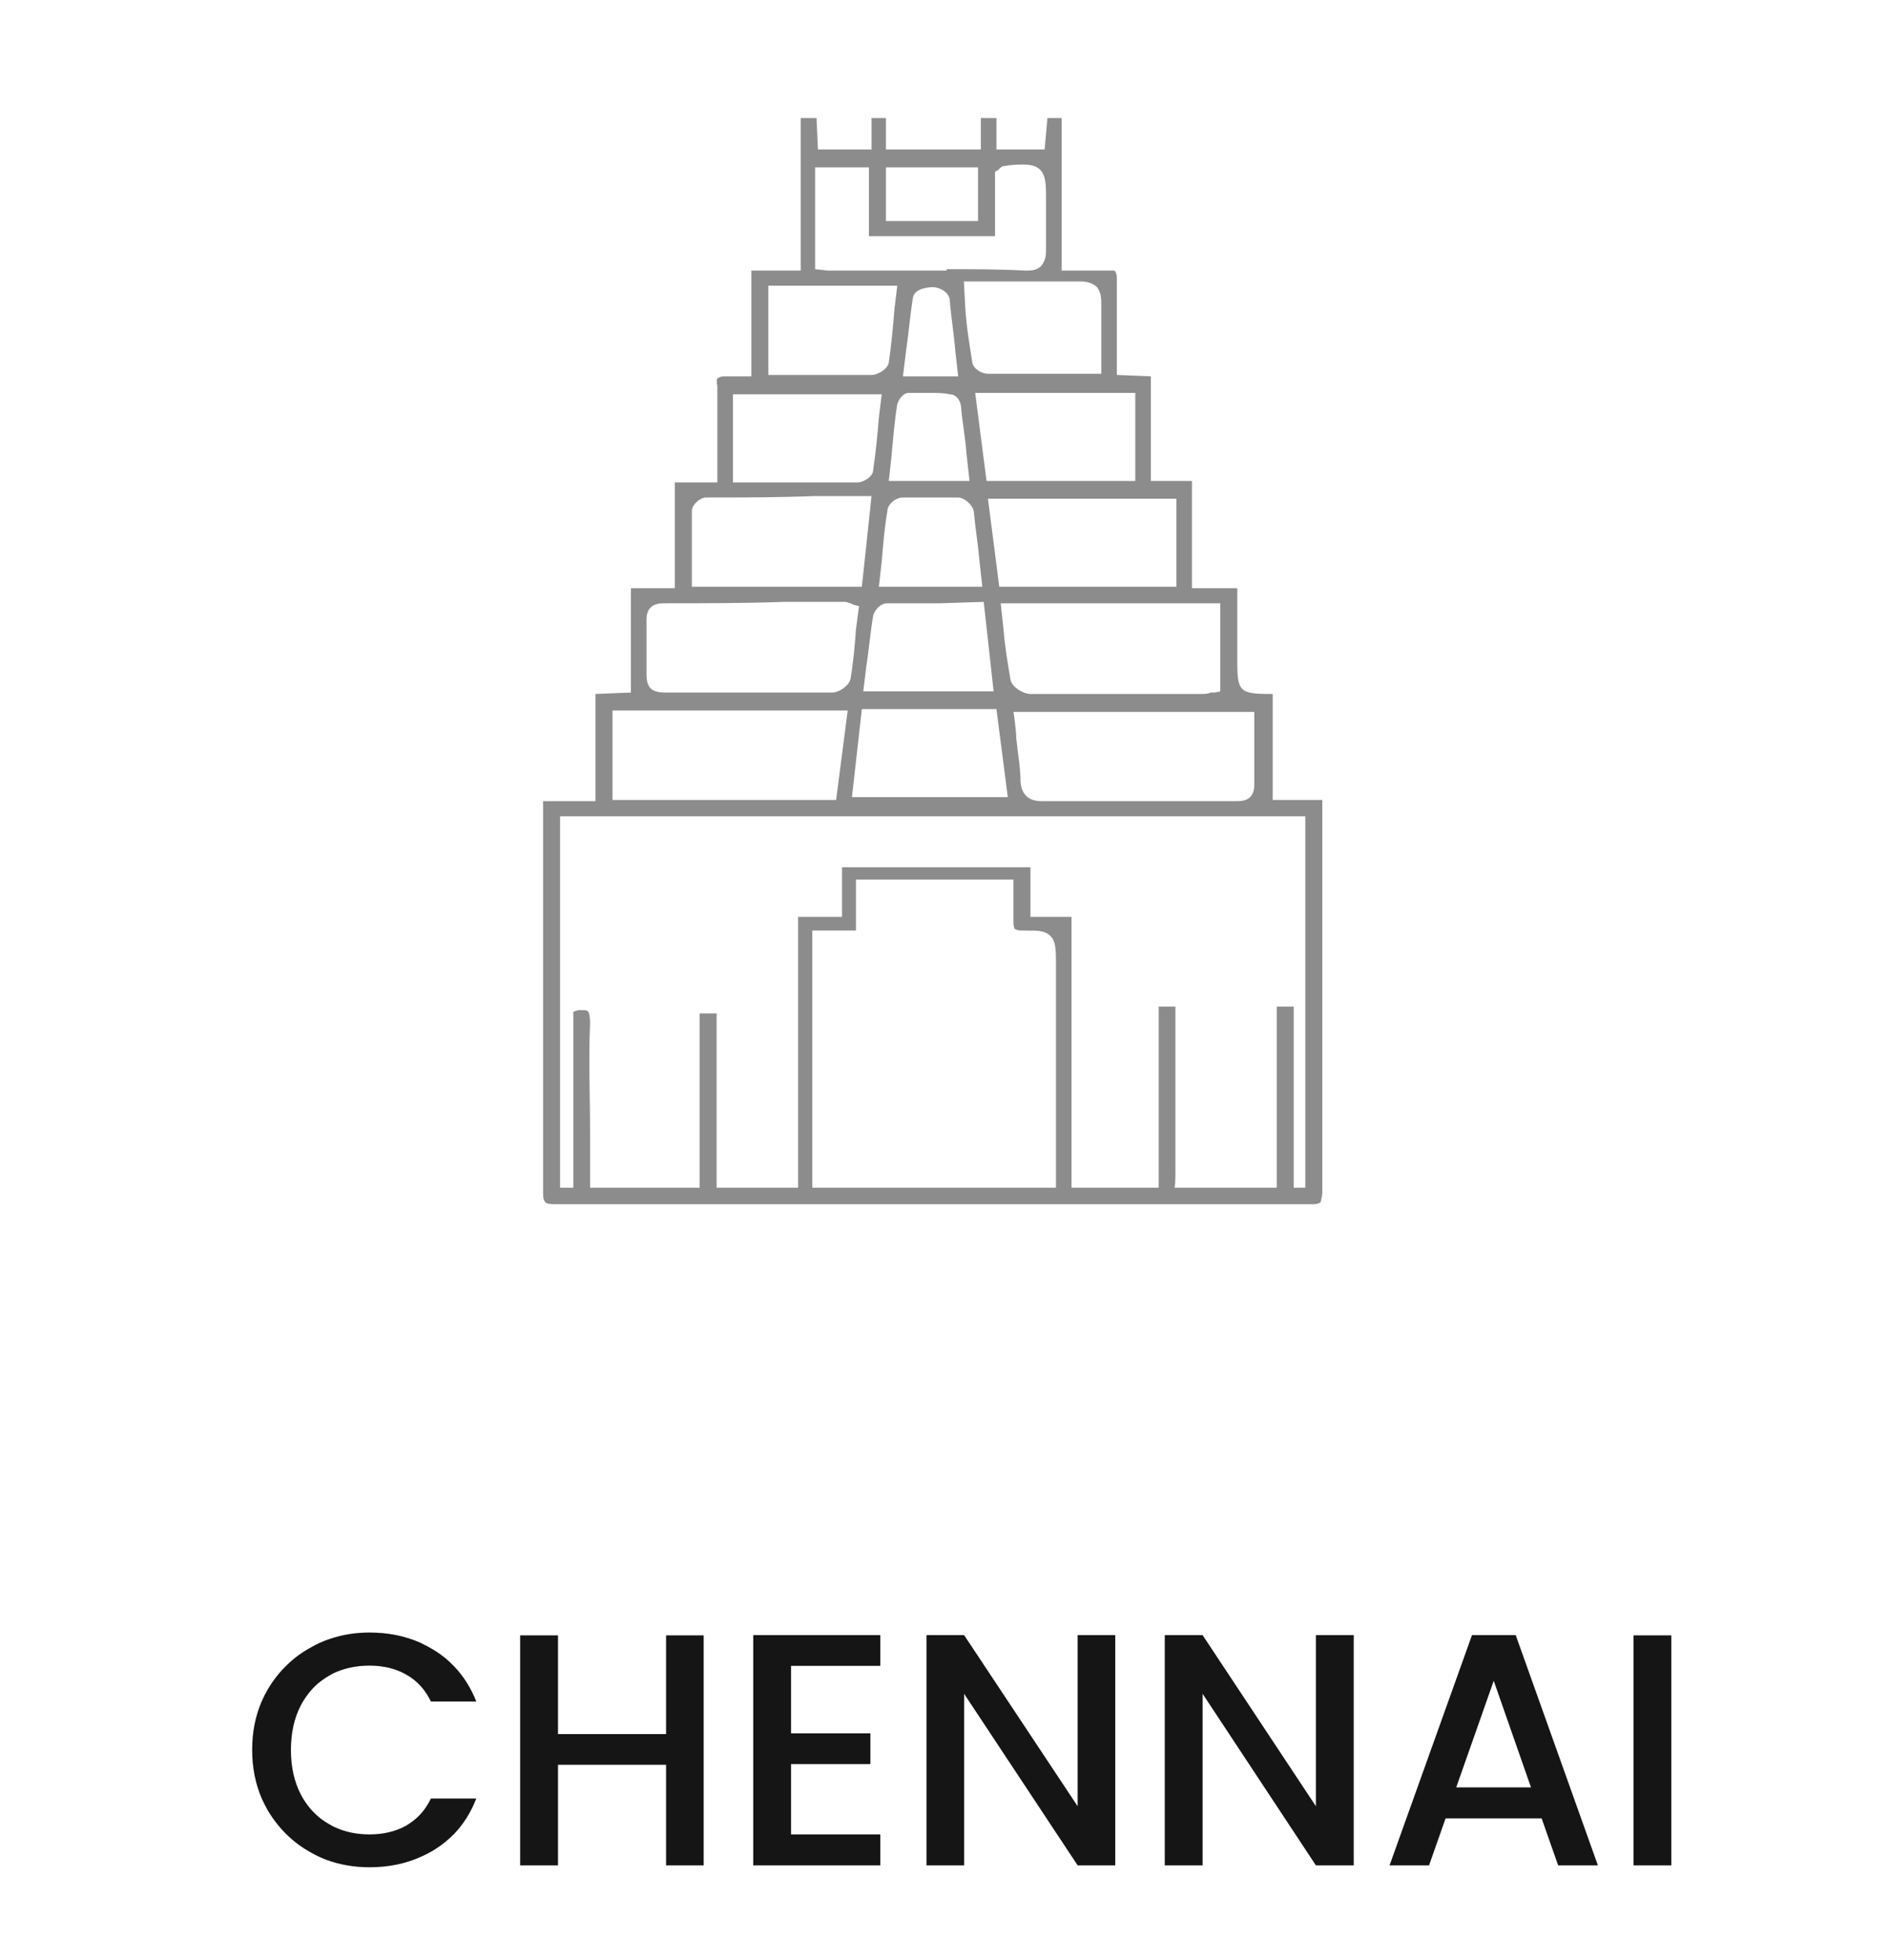 <svg width="80" height="83" viewBox="0 0 80 83" fill="none" xmlns="http://www.w3.org/2000/svg" xmlns:xlink="http://www.w3.org/1999/xlink">
	<desc>
			Created with Pixso.
	</desc>
	<defs>
		<clipPath id="clip2_472">
			<rect id="Frame" width="80" height="56.14" fill="white" fill-opacity="0"/>
		</clipPath>
	</defs>
	<path id="chennai" d="M11.09 72.04Q10.68 72.98 10.68 74.11Q10.68 75.25 11.1 76.2Q11.21 76.44 11.34 76.67Q11.71 77.29 12.21 77.76Q12.63 78.16 13.14 78.44Q13.47 78.63 13.81 78.76Q14.67 79.08 15.65 79.08Q16.85 79.08 17.84 78.63Q18.13 78.5 18.41 78.33Q18.87 78.04 19.24 77.66Q19.83 77.04 20.17 76.17L18.25 76.17Q17.96 76.77 17.48 77.13Q17.35 77.23 17.2 77.32Q16.53 77.69 15.65 77.69Q14.82 77.69 14.15 77.37Q14.04 77.32 13.93 77.25Q13.66 77.1 13.44 76.9Q13.02 76.53 12.74 76Q12.32 75.19 12.32 74.11Q12.32 73.03 12.74 72.22Q13.03 71.68 13.46 71.3Q13.68 71.12 13.93 70.97Q14.02 70.92 14.11 70.87Q14.8 70.54 15.65 70.54Q16.52 70.54 17.19 70.91Q17.19 70.91 17.2 70.92Q17.35 71 17.48 71.1Q17.96 71.46 18.25 72.06L20.17 72.06Q19.83 71.2 19.24 70.58Q18.87 70.19 18.41 69.9Q18.11 69.72 17.8 69.57Q16.82 69.14 15.65 69.14Q14.76 69.14 13.97 69.41Q13.54 69.55 13.15 69.78Q12.62 70.07 12.19 70.48Q11.7 70.94 11.34 71.55Q11.2 71.79 11.09 72.04ZM33.5 73.41L33.5 70.55L37.28 70.55L37.28 69.25L31.9 69.25L31.9 79L37.28 79L37.28 77.69L33.5 77.69L33.5 74.71L36.86 74.71L36.86 73.41L33.5 73.41ZM45.64 79L47.23 79L47.23 69.25L45.64 69.25L45.64 76.5L40.83 69.25L39.24 69.25L39.24 79L40.83 79L40.83 71.73L45.64 79ZM55.73 79L57.33 79L57.33 69.25L55.73 69.25L55.73 76.5L50.93 69.25L49.33 69.25L49.33 79L50.93 79L50.93 71.73L55.73 79ZM61.22 77.01L65.29 77.01L65.99 79L67.67 79L64.19 69.25L62.34 69.25L58.85 79L60.52 79L61.22 77.01ZM29.8 79L29.8 69.26L28.21 69.26L28.21 73.44L23.63 73.44L23.63 69.26L22.03 69.26L22.03 79L23.63 79L23.63 74.74L28.21 74.74L28.21 79L29.8 79ZM70.78 79L70.78 69.26L69.18 69.26L69.18 79L70.78 79ZM63.26 71.18L64.84 75.7L61.67 75.7L63.26 71.18Z" fill="#1A1A1A" fill-opacity="1" fill-rule="evenodd"/>
	<path id="chennai" d="M11.09 72.04Q10.68 72.98 10.68 74.11Q10.68 75.25 11.1 76.2Q11.21 76.44 11.34 76.67Q11.71 77.29 12.21 77.76Q12.63 78.16 13.14 78.44Q13.47 78.63 13.81 78.76Q14.67 79.08 15.65 79.08Q16.85 79.08 17.84 78.63Q18.13 78.5 18.41 78.33Q18.87 78.04 19.24 77.66Q19.83 77.04 20.17 76.17L18.25 76.17Q17.96 76.77 17.48 77.13Q17.35 77.23 17.2 77.32Q16.53 77.69 15.65 77.69Q14.82 77.69 14.15 77.37Q14.04 77.32 13.93 77.25Q13.66 77.1 13.44 76.9Q13.02 76.53 12.74 76Q12.32 75.19 12.32 74.11Q12.32 73.03 12.74 72.22Q13.03 71.68 13.46 71.3Q13.68 71.12 13.93 70.97Q14.02 70.92 14.11 70.87Q14.8 70.54 15.65 70.54Q16.52 70.54 17.19 70.91Q17.19 70.91 17.2 70.92Q17.35 71 17.48 71.1Q17.96 71.46 18.25 72.06L20.17 72.06Q19.83 71.2 19.24 70.58Q18.87 70.19 18.41 69.9Q18.11 69.72 17.8 69.57Q16.82 69.14 15.65 69.14Q14.76 69.14 13.97 69.41Q13.54 69.55 13.15 69.78Q12.62 70.07 12.19 70.48Q11.7 70.94 11.34 71.55Q11.2 71.79 11.09 72.04ZM33.5 73.41L33.5 70.55L37.28 70.55L37.28 69.25L31.9 69.25L31.9 79L37.28 79L37.28 77.69L33.5 77.69L33.5 74.71L36.86 74.71L36.86 73.41L33.5 73.41ZM45.64 79L47.23 79L47.23 69.25L45.64 69.25L45.64 76.5L40.83 69.25L39.24 69.25L39.24 79L40.83 79L40.83 71.73L45.64 79ZM55.73 79L57.33 79L57.33 69.25L55.73 69.25L55.73 76.5L50.93 69.25L49.33 69.25L49.33 79L50.93 79L50.93 71.73L55.73 79ZM61.22 77.01L65.29 77.01L65.99 79L67.67 79L64.19 69.25L62.34 69.25L58.85 79L60.52 79L61.22 77.01ZM29.8 79L29.8 69.26L28.21 69.26L28.21 73.44L23.63 73.44L23.63 69.26L22.03 69.26L22.03 79L23.63 79L23.63 74.74L28.21 74.74L28.21 79L29.8 79ZM70.78 79L70.78 69.26L69.18 69.26L69.18 79L70.78 79ZM63.26 71.18L64.84 75.7L61.67 75.7L63.26 71.18Z" fill="#000000" fill-opacity="0.2" fill-rule="evenodd"/>
	<g opacity="0.5">
		<rect id="Frame" width="80" height="56.14" fill="#FFFFFF" fill-opacity="0"/>
		<g clip-path="url(#clip2_472)">
			<path id="Vector" d="M55.58 51C50.12 51 44.6 51 39.14 51C33.91 51 28.7 51 23.48 51C23.18 51 23.12 50.94 23.12 50.94C23.06 50.88 23 50.82 23 50.53C23 46.34 23 42.09 23 37.84L23 33.93L25.22 33.93L25.22 29.39L26.72 29.33L26.72 24.91L28.58 24.91L28.58 20.43L30.38 20.43L30.38 16.87L30.38 16.76C30.38 16.64 30.38 16.47 30.38 16.35C30.32 16.06 30.38 16 30.44 16C30.5 15.94 30.62 15.94 30.68 15.94C30.74 15.94 30.8 15.94 30.86 15.94C30.92 15.94 31.04 15.94 31.1 15.94C31.16 15.94 31.46 15.94 31.52 15.94L31.82 15.94L31.82 11.46L33.91 11.46L33.91 5L34.58 5L34.64 6.33L36.91 6.33L36.91 5L37.52 5L37.52 6.33L41.54 6.33L41.54 5L42.2 5L42.2 6.33L44.24 6.33L44.36 5L44.96 5L44.96 11.46C44.96 11.46 46.16 11.46 46.34 11.46C46.58 11.46 46.76 11.46 47 11.46L47.06 11.46C47.18 11.46 47.24 11.46 47.24 11.52C47.24 11.52 47.3 11.57 47.3 11.81C47.3 12.56 47.3 13.32 47.3 14.02L47.3 15.88L48.74 15.94L48.74 20.37L50.48 20.37L50.48 24.91L52.4 24.91L52.4 28.05C52.4 29.28 52.52 29.39 53.78 29.39C53.84 29.39 53.84 29.39 53.9 29.39L53.9 33.88L56 33.88C56 34.05 56 34.17 56 34.28L56 38.65C56 42.61 56 46.51 56 50.47C56 50.7 55.94 50.82 55.94 50.88C55.94 50.94 55.82 51 55.58 51ZM34.4 50.3L44.72 50.3L44.72 40.86C44.72 40.28 44.72 39.93 44.54 39.7C44.3 39.41 44 39.41 43.46 39.41L43.28 39.41C43.04 39.41 43.04 39.35 42.98 39.35C42.98 39.35 42.92 39.29 42.92 39.06C42.92 38.71 42.92 38.36 42.92 38.01L42.92 37.25L36.25 37.25L36.25 38.07C36.25 38.48 36.25 38.83 36.25 39.23C36.25 39.41 36.25 39.41 36.25 39.41C36.25 39.41 36.25 39.41 36.14 39.41C35.9 39.41 35.72 39.41 35.54 39.41L34.4 39.41L34.4 50.3ZM45.38 50.3L55.28 50.3L55.28 34.57L23.72 34.57L23.72 50.3L33.8 50.3L33.8 38.83L35.66 38.83L35.66 36.73L43.64 36.73L43.64 38.83L45.38 38.83L45.38 50.3ZM43.04 31.26C43.1 31.9 43.22 32.48 43.22 33.12C43.28 33.82 43.76 33.93 44.12 33.93C44.66 33.93 45.14 33.93 45.56 33.93L47.3 33.93L52.34 33.93C52.52 33.93 52.76 33.93 52.94 33.76C53.06 33.64 53.12 33.47 53.12 33.24C53.12 32.59 53.12 31.95 53.12 31.31L53.12 30.15L42.92 30.15C42.92 30.09 43.04 30.96 43.04 31.26ZM25.94 33.88L35.41 33.88L35.9 30.09L25.94 30.09L25.94 33.88ZM36.08 33.76L42.68 33.76L42.2 30.03L36.5 30.03L36.08 33.76ZM28.1 25.55C27.86 25.55 27.68 25.61 27.56 25.72C27.38 25.9 27.38 26.13 27.38 26.31C27.38 27.06 27.38 27.82 27.38 28.52C27.38 28.69 27.38 28.98 27.56 29.16C27.68 29.28 27.92 29.33 28.16 29.33C29.12 29.33 30.08 29.33 31.04 29.33C32.41 29.33 33.86 29.33 35.24 29.33C35.54 29.33 35.96 29.04 36.02 28.75C36.14 28.05 36.2 27.35 36.25 26.66L36.38 25.67L36.14 25.61L36.02 25.55C35.96 25.55 35.9 25.49 35.78 25.49L33.2 25.49C31.46 25.55 29.78 25.55 28.1 25.55ZM42.5 26.66C42.56 27.41 42.68 28.11 42.8 28.81C42.86 29.1 43.34 29.39 43.64 29.39C44.96 29.39 46.34 29.39 47.66 29.39L50.9 29.39C51.02 29.39 51.14 29.39 51.26 29.33L51.44 29.33L51.68 29.28L51.68 25.55L42.38 25.55L42.5 26.66ZM39.8 25.55C39.08 25.55 38.3 25.55 37.58 25.55C37.28 25.55 37.04 25.84 36.98 26.07C36.86 26.77 36.8 27.53 36.68 28.29L36.56 29.28L42.08 29.28L41.66 25.49L39.8 25.55ZM29.9 21.07C29.66 21.07 29.3 21.36 29.3 21.65C29.3 22.41 29.3 23.16 29.3 23.86L29.3 24.85L36.5 24.85L36.91 21.01L34.46 21.01C32.9 21.07 31.4 21.07 29.9 21.07ZM39.38 21.07C39.02 21.07 38.59 21.07 38.24 21.07C37.93 21.07 37.58 21.36 37.58 21.65C37.46 22.35 37.4 23.05 37.34 23.8L37.22 24.85L41.6 24.85L41.48 23.74C41.42 23.05 41.3 22.35 41.24 21.65C41.18 21.36 40.82 21.07 40.58 21.07C40.16 21.07 39.8 21.07 39.38 21.07ZM42.32 24.85L49.82 24.85L49.82 21.12L41.84 21.12L42.32 24.85ZM31.04 20.43L33.5 20.43C34.46 20.43 35.36 20.43 36.32 20.43C36.56 20.43 36.98 20.19 36.98 19.9C37.09 19.14 37.16 18.45 37.22 17.69L37.34 16.7L31.04 16.7L31.04 20.43ZM39.38 16.64C39.08 16.64 38.78 16.64 38.48 16.64C38.24 16.64 38.06 16.93 38 17.11C37.88 17.86 37.82 18.62 37.75 19.38L37.64 20.37L41.06 20.37L40.93 19.2C40.88 18.5 40.75 17.86 40.7 17.22C40.7 17.11 40.58 16.7 40.22 16.7C39.98 16.64 39.68 16.64 39.38 16.64ZM41.78 20.37L48.08 20.37L48.08 16.64L41.3 16.64L41.78 20.37ZM32.54 15.88L34.75 15.88C35.48 15.88 36.2 15.88 36.91 15.88C37.16 15.88 37.58 15.65 37.64 15.36C37.75 14.6 37.82 13.85 37.88 13.09L38 12.1L32.54 12.1L32.54 15.88ZM40.88 13.03C40.93 13.85 41.06 14.6 41.18 15.36C41.24 15.65 41.6 15.83 41.84 15.83C42.68 15.83 43.52 15.83 44.36 15.83L46.64 15.83L46.64 14.66C46.64 14.02 46.64 13.44 46.64 12.8C46.64 12.51 46.58 12.33 46.46 12.16C46.28 11.98 45.98 11.92 45.8 11.92C45.38 11.92 45.08 11.92 44.72 11.92L43.04 11.92L40.82 11.92L40.88 13.03ZM39.5 12.16C39.5 12.16 38.72 12.16 38.66 12.62C38.54 13.38 38.48 14.14 38.36 14.95L38.24 15.94L40.58 15.94L40.46 14.89C40.4 14.14 40.28 13.44 40.22 12.68C40.16 12.33 39.74 12.16 39.5 12.16ZM40.09 11.4C41.18 11.4 42.32 11.4 43.4 11.46L43.46 11.46C43.64 11.46 43.94 11.46 44.12 11.23C44.3 10.99 44.3 10.76 44.3 10.53C44.3 10.06 44.3 9.59 44.3 9.13C44.3 8.95 44.3 8.72 44.3 8.55C44.3 7.96 44.3 7.62 44.18 7.38C44 6.97 43.52 6.97 43.34 6.97C43.16 6.97 42.86 6.97 42.56 7.03C42.44 7.03 42.38 7.09 42.32 7.15L42.26 7.21L42.14 7.27L42.14 10L36.8 10L36.8 7.09L34.52 7.09L34.52 11.4L35.06 11.46C35.24 11.46 35.41 11.46 35.59 11.46C36.2 11.46 36.74 11.46 37.34 11.46C38.24 11.46 39.08 11.46 39.98 11.46L40.09 11.46L40.09 11.4ZM37.52 9.36L41.42 9.36L41.42 7.09L37.52 7.09L37.52 9.36Z" fill="#1A1A1A" fill-opacity="1" fill-rule="nonzero"/>
			<path id="Vector" d="M49.64 50.38C49.5 50.38 49.36 50.38 49.07 50.31L49.07 42.63L49.78 42.63C49.78 42.63 49.78 47.68 49.78 49.53C49.78 49.88 49.78 50.31 49.71 50.38C49.78 50.38 49.71 50.38 49.64 50.38Z" fill="#1A1A1A" fill-opacity="1" fill-rule="nonzero"/>
			<path id="Vector" d="M54.29 50.38C54.14 50.38 54.07 50.38 54.07 50.38C54.07 50.38 54.07 50.1 54.07 49.81L54.07 42.63L54.79 42.63L54.79 50.38L54.71 50.38C54.5 50.38 54.36 50.38 54.29 50.38Z" fill="#1A1A1A" fill-opacity="1" fill-rule="nonzero"/>
			<path id="Vector" d="M29.63 42.92L30.35 42.92L30.35 50.31L29.63 50.31L29.63 42.92Z" fill="#1A1A1A" fill-opacity="1" fill-rule="evenodd"/>
			<path id="Vector" d="M24.35 50.38C24.28 50.38 24.28 50.38 24.28 50.38C24.28 50.38 24.28 50.31 24.28 50.17C24.28 48.74 24.28 47.32 24.28 45.9L24.28 42.85L24.49 42.78C24.56 42.78 24.63 42.78 24.7 42.78C24.78 42.78 24.85 42.78 24.92 42.85C24.92 42.85 24.99 42.99 24.99 43.34C24.92 44.91 24.99 46.47 24.99 47.96C24.99 48.53 24.99 50.31 24.99 50.31L24.7 50.31C24.63 50.38 24.49 50.38 24.35 50.38Z" fill="#1A1A1A" fill-opacity="1" fill-rule="nonzero"/>
		</g>
	</g>
</svg>
